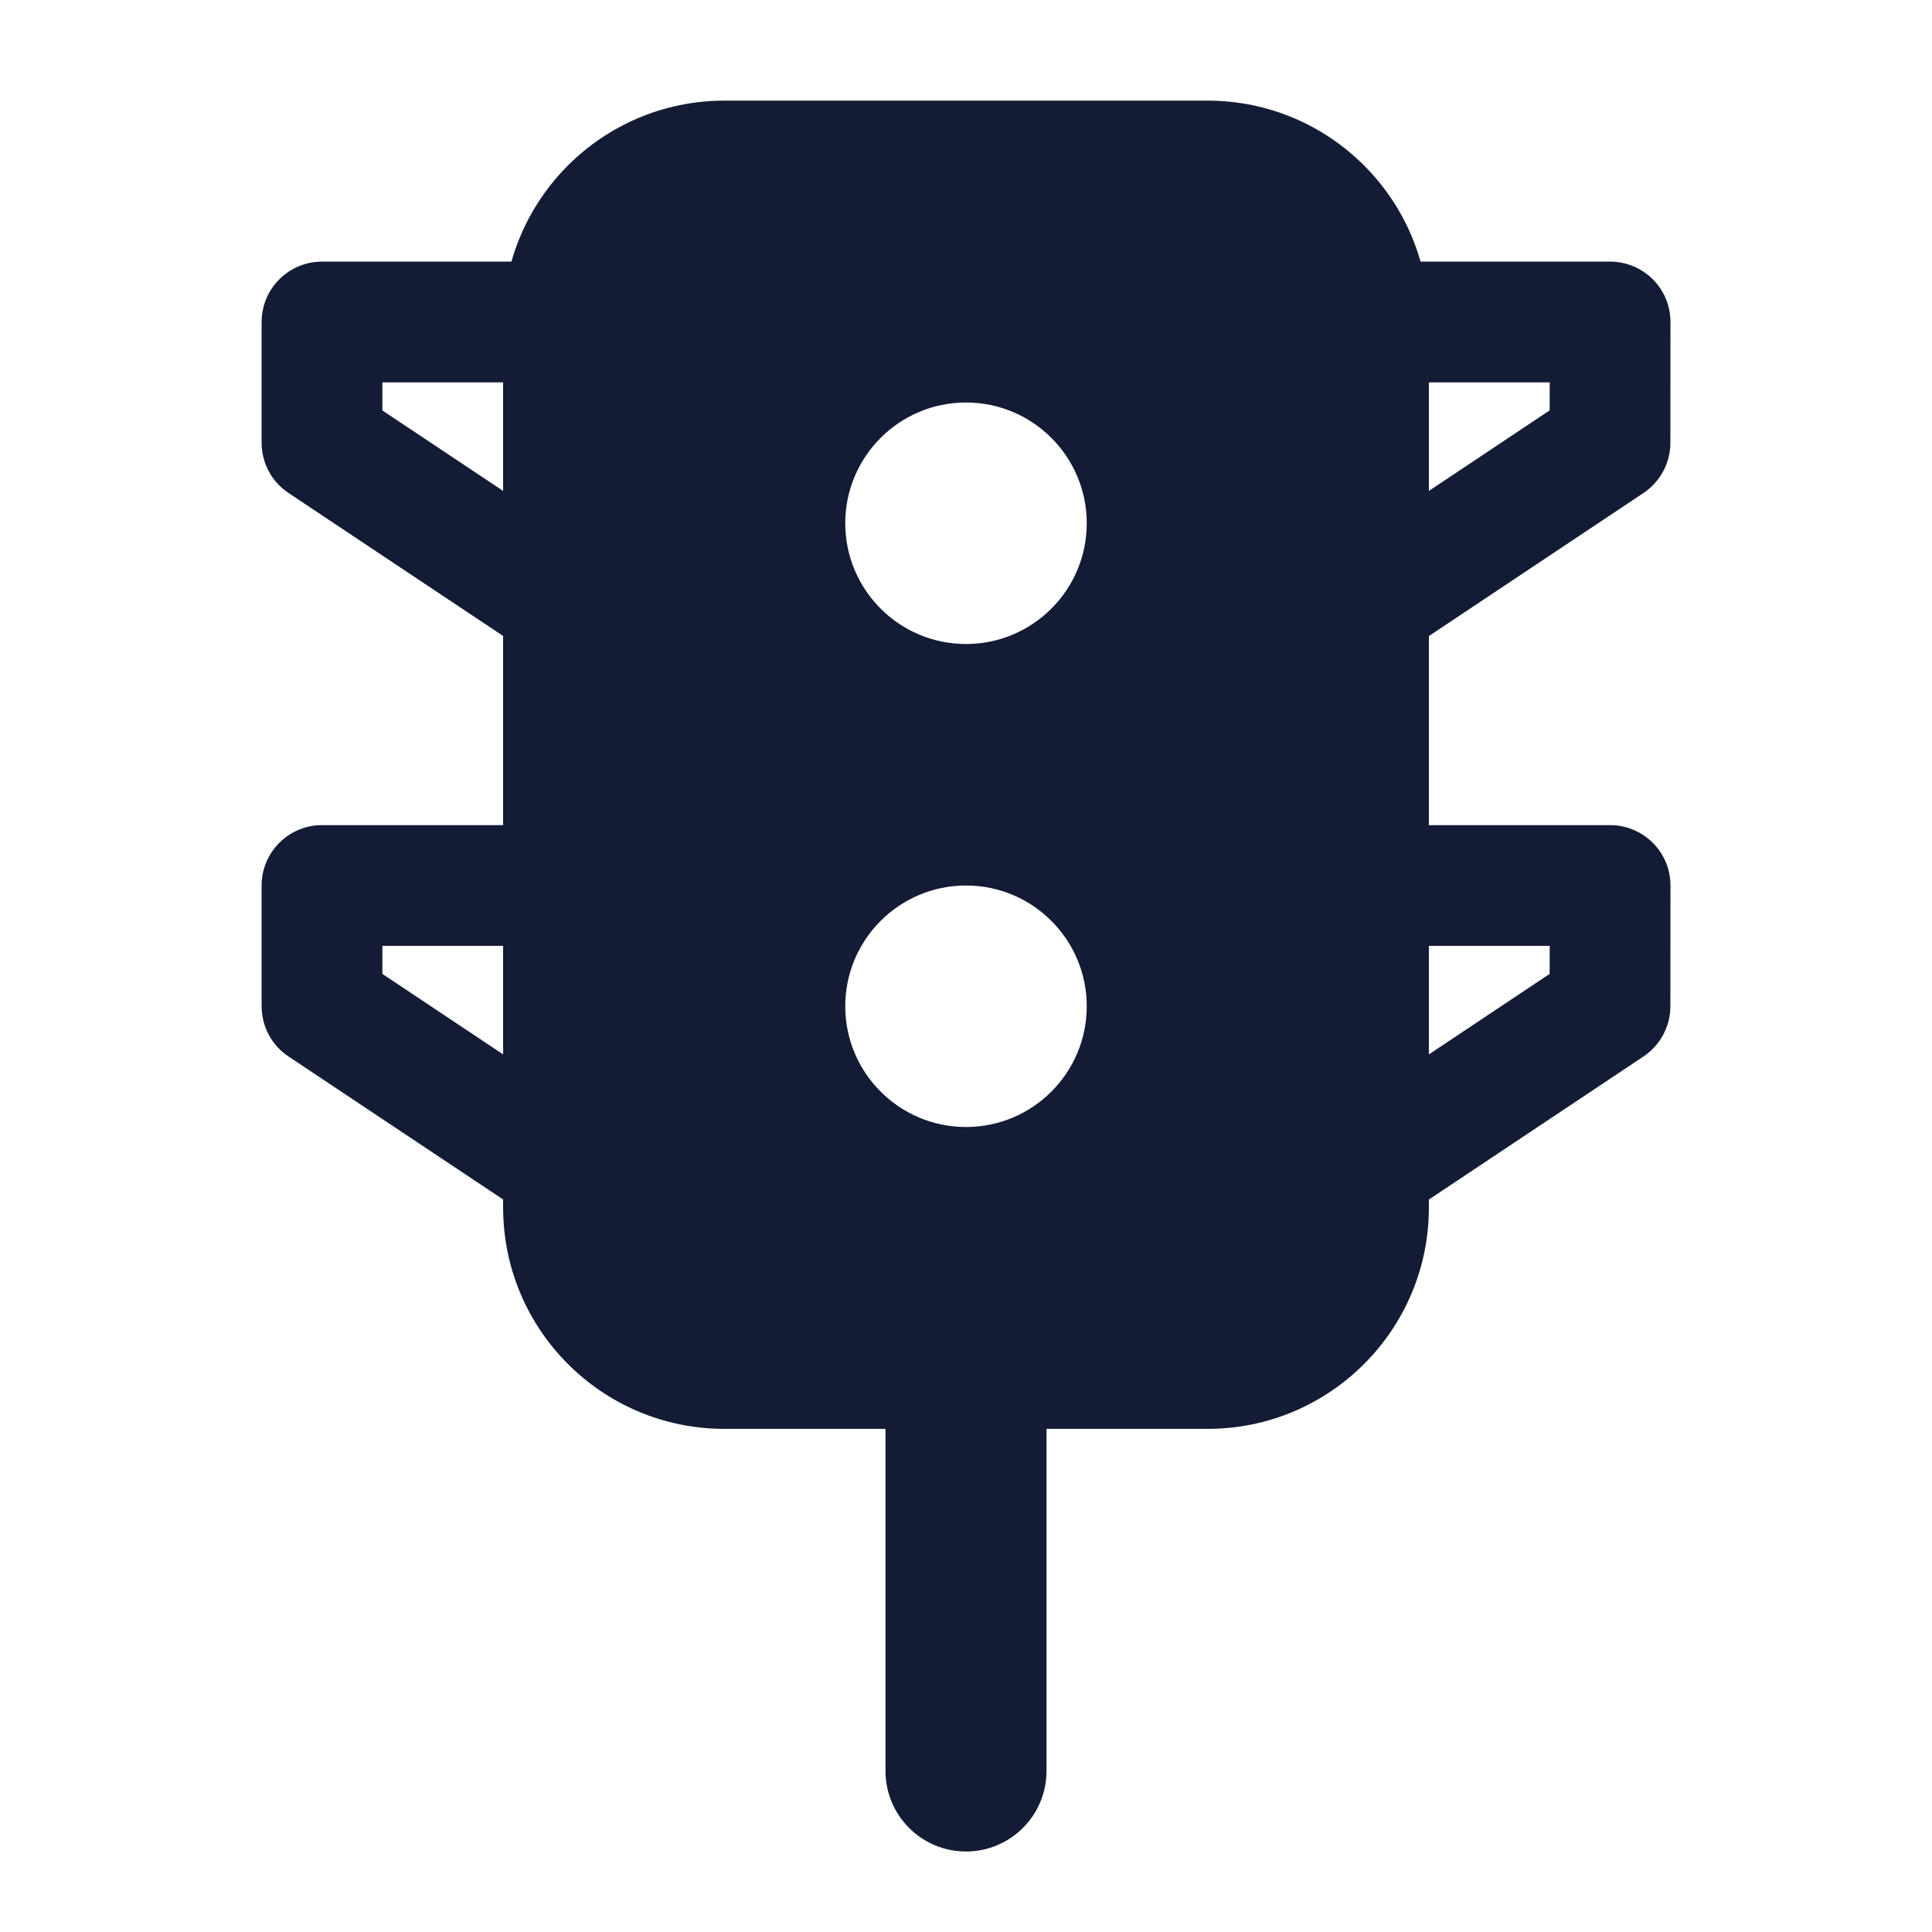 <svg width="24" height="24" viewBox="0 0 24 24" fill="none" xmlns="http://www.w3.org/2000/svg">
<path fill-rule="evenodd" clip-rule="evenodd" d="M6.25 4C6.25 2.481 7.481 1.25 9 1.25L15 1.25C16.519 1.25 17.75 2.481 17.75 4L17.75 15C17.75 16.519 16.519 17.75 15 17.75L9 17.75C7.481 17.75 6.25 16.519 6.25 15L6.25 4ZM13.5 6.5C13.5 7.328 12.828 8 12 8C11.172 8 10.5 7.328 10.5 6.5C10.5 5.672 11.172 5 12 5C12.828 5 13.5 5.672 13.5 6.5ZM12 14C12.828 14 13.5 13.328 13.5 12.5C13.5 11.672 12.828 11 12 11C11.172 11 10.5 11.672 10.5 12.5C10.5 13.328 11.172 14 12 14Z" fill="#141B34"/>
<path fill-rule="evenodd" clip-rule="evenodd" d="M12 16C12.552 16 13 16.448 13 17V22C13 22.552 12.552 23 12 23C11.448 23 11 22.552 11 22V17C11 16.448 11.448 16 12 16Z" fill="#141B34"/>
<path fill-rule="evenodd" clip-rule="evenodd" d="M16.25 4C16.25 3.586 16.586 3.25 17 3.25L20.001 3.25C20.2 3.25 20.391 3.329 20.532 3.47C20.673 3.611 20.752 3.802 20.751 4.001L20.75 5.501C20.75 5.751 20.624 5.985 20.416 6.124L17.416 8.124C17.071 8.354 16.606 8.261 16.376 7.916C16.146 7.571 16.239 7.106 16.584 6.876L19.25 5.098L19.251 4.75L17 4.75C16.586 4.75 16.25 4.414 16.25 4Z" fill="#141B34"/>
<path fill-rule="evenodd" clip-rule="evenodd" d="M16.25 11C16.25 10.586 16.586 10.25 17 10.25L20.001 10.25C20.2 10.25 20.391 10.329 20.532 10.47C20.673 10.611 20.752 10.802 20.751 11.001L20.75 12.501C20.75 12.751 20.624 12.985 20.416 13.124L17.416 15.124C17.071 15.354 16.606 15.261 16.376 14.916C16.146 14.571 16.239 14.106 16.584 13.876L19.25 12.098L19.251 11.75L17 11.75C16.586 11.75 16.25 11.414 16.25 11Z" fill="#141B34"/>
<path fill-rule="evenodd" clip-rule="evenodd" d="M4 3.25L7.001 3.25C7.416 3.25 7.751 3.586 7.751 4C7.751 4.414 7.416 4.75 7.001 4.75L4.75 4.75V5.099L7.417 6.876C7.762 7.106 7.855 7.571 7.626 7.916C7.396 8.261 6.93 8.354 6.586 8.124L3.584 6.124C3.375 5.985 3.25 5.751 3.25 5.5V4C3.25 3.586 3.586 3.25 4 3.25Z" fill="#141B34"/>
<path fill-rule="evenodd" clip-rule="evenodd" d="M4 10.25L7.001 10.25C7.416 10.25 7.751 10.586 7.751 11C7.751 11.414 7.416 11.75 7.001 11.75L4.75 11.75V12.098L7.417 13.876C7.762 14.106 7.855 14.571 7.626 14.916C7.396 15.261 6.93 15.354 6.586 15.124L3.584 13.124C3.375 12.985 3.25 12.751 3.25 12.5V11C3.25 10.586 3.586 10.25 4 10.25Z" fill="#141B34"/>
</svg>
